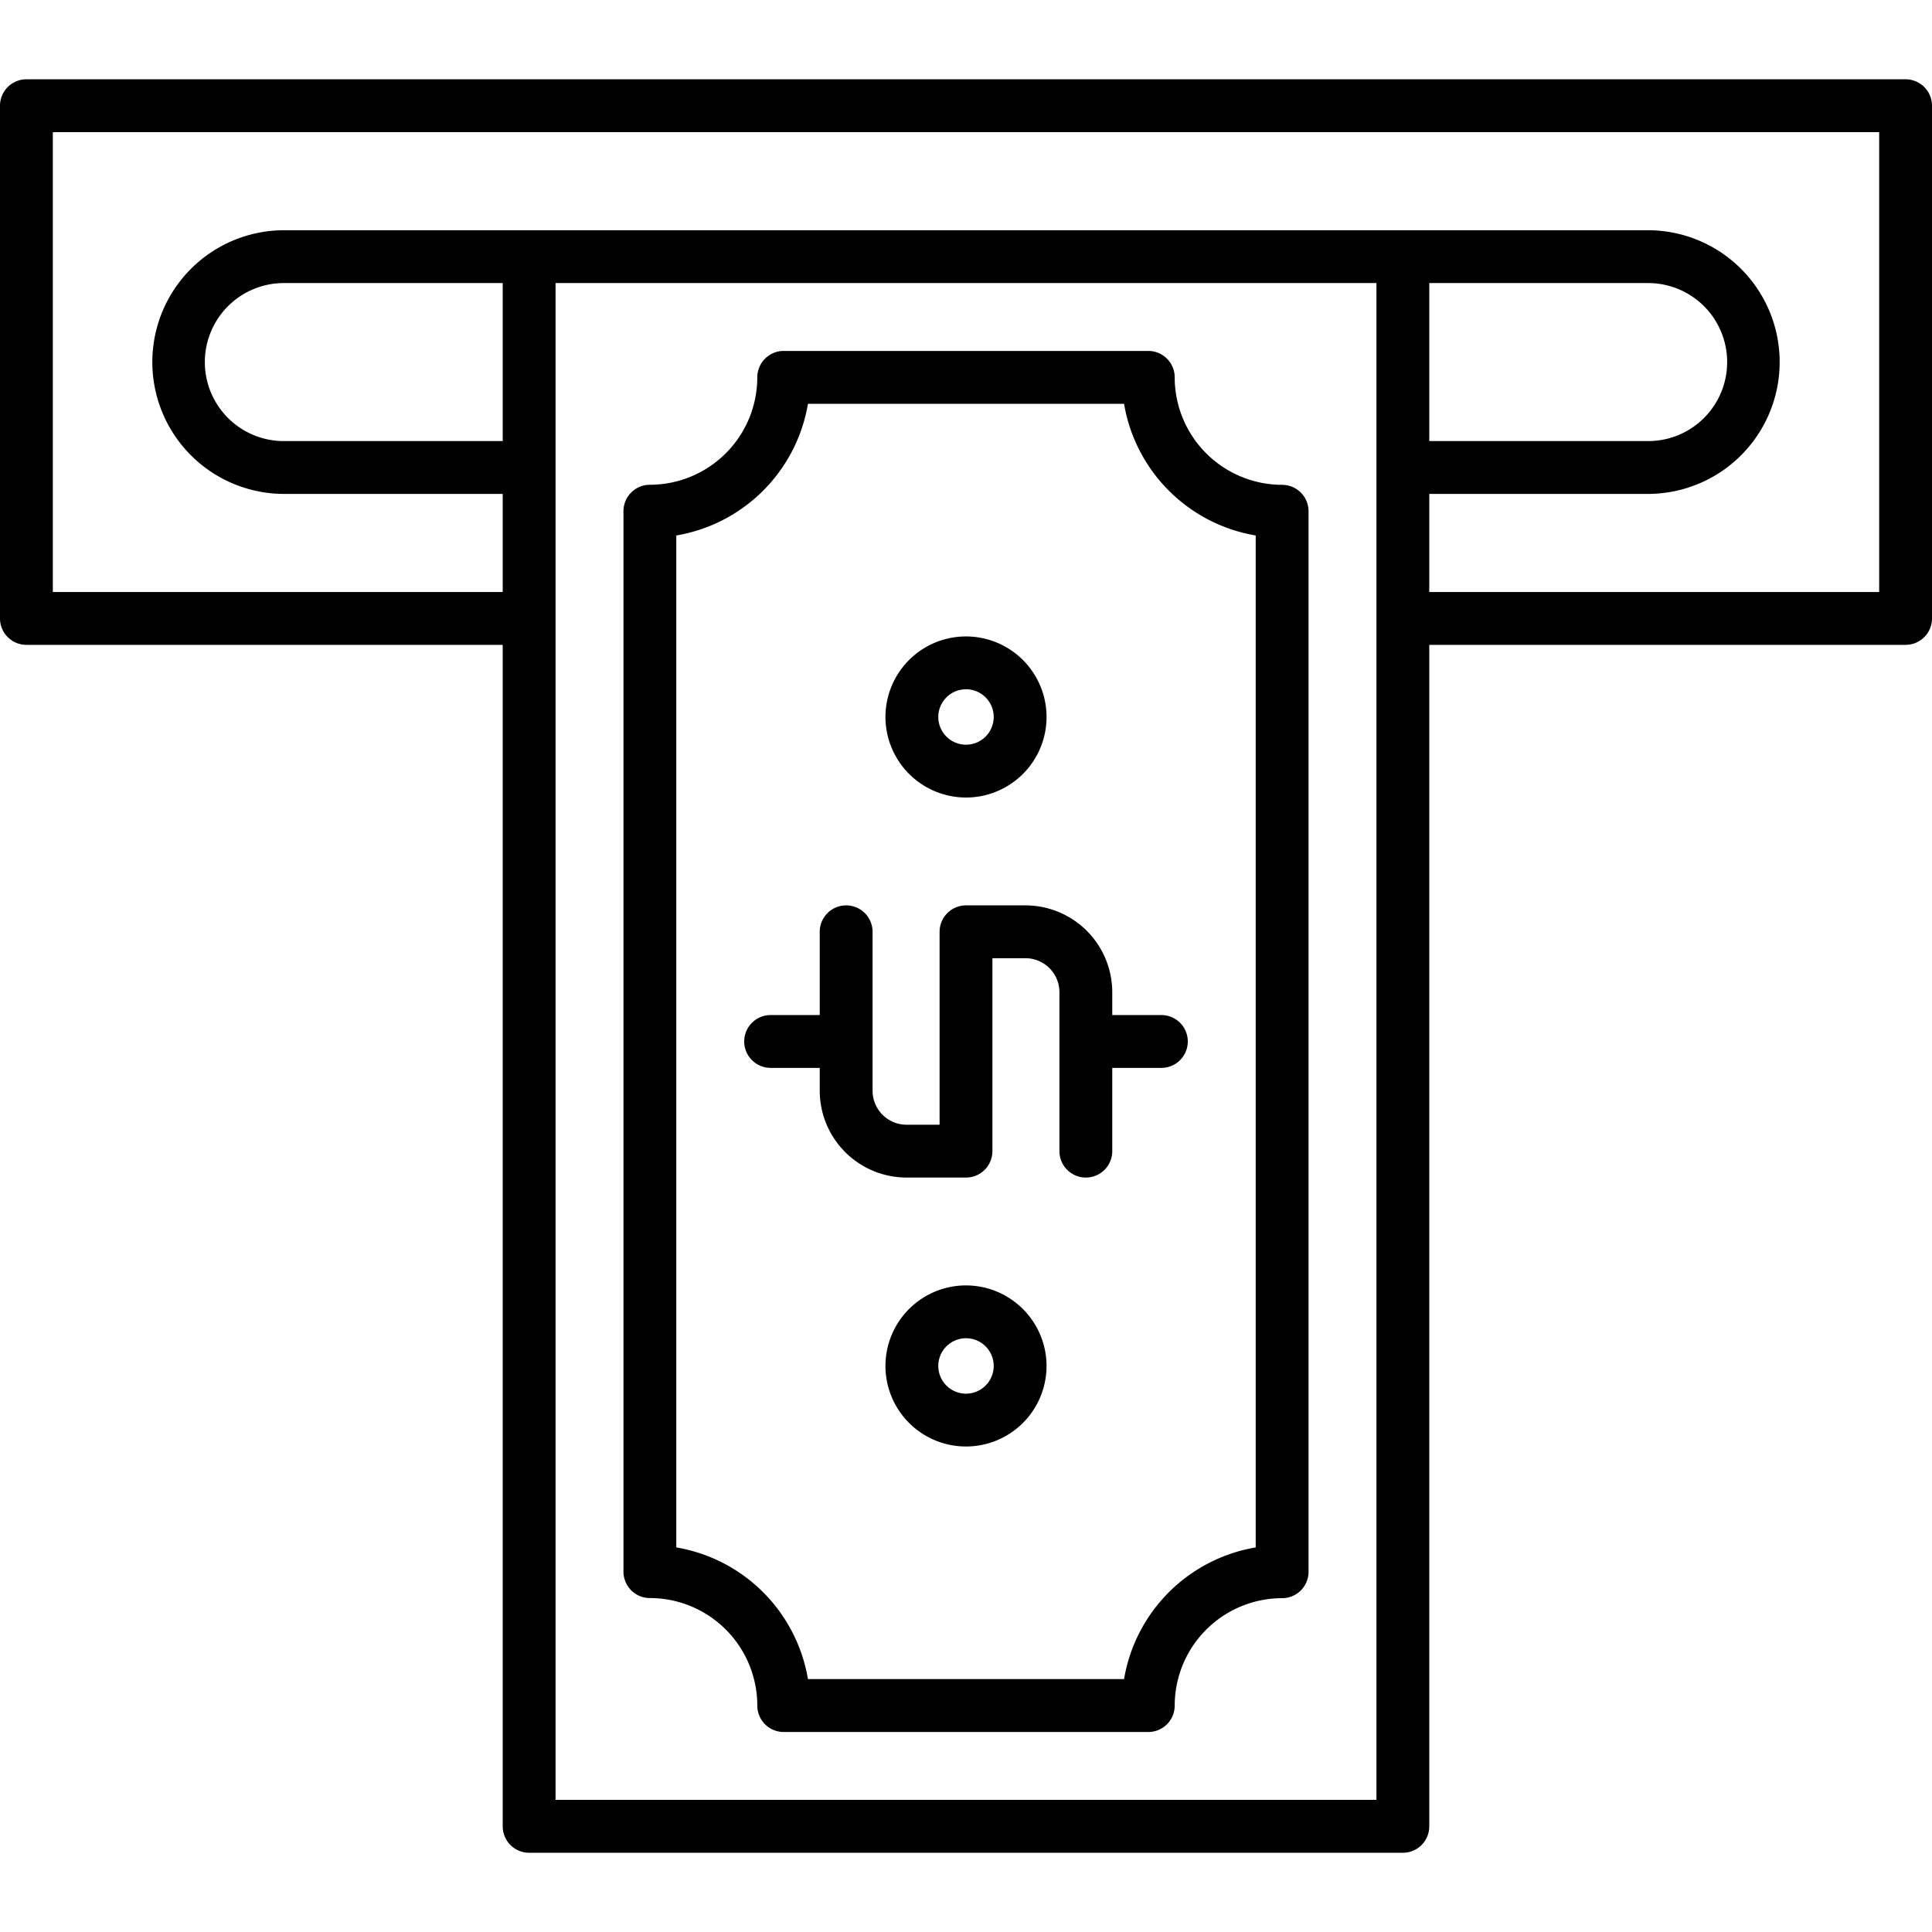 <?xml version="1.0"?>
<svg xmlns="http://www.w3.org/2000/svg" width="512" height="512" viewBox="0 0 128 128"><g><path d="M84.944,32.121A7.124,7.124,0,0,1,77.827,25a1.749,1.749,0,0,0-1.75-1.75H51.923A1.75,1.75,0,0,0,50.173,25a7.125,7.125,0,0,1-7.117,7.117,1.75,1.75,0,0,0-1.75,1.75v70.258a1.75,1.75,0,0,0,1.75,1.75A7.125,7.125,0,0,1,50.173,113a1.75,1.75,0,0,0,1.75,1.75H76.077a1.749,1.749,0,0,0,1.75-1.75,7.124,7.124,0,0,1,7.117-7.117,1.749,1.749,0,0,0,1.75-1.75V33.871A1.749,1.749,0,0,0,84.944,32.121Zm-1.75,70.4a10.643,10.643,0,0,0-8.722,8.723H53.529a10.645,10.645,0,0,0-8.723-8.723V35.477a10.645,10.645,0,0,0,8.723-8.723H74.472a10.643,10.643,0,0,0,8.722,8.723Z"/><path d="M73.69,67.25V65.734a5.757,5.757,0,0,0-5.75-5.75H64a1.751,1.751,0,0,0-1.75,1.75V74.516H60.06a2.253,2.253,0,0,1-2.25-2.25V61.734a1.75,1.75,0,0,0-3.5,0V67.25H51.056a1.75,1.75,0,0,0,0,3.5H54.31v1.516a5.757,5.757,0,0,0,5.75,5.75H64a1.751,1.751,0,0,0,1.75-1.75V63.484h2.19a2.253,2.253,0,0,1,2.25,2.25V76.266a1.75,1.75,0,1,0,3.5,0V70.75h3.254a1.75,1.75,0,1,0,0-3.5Z"/><path d="M64,52.838A5.336,5.336,0,1,0,58.664,47.5,5.342,5.342,0,0,0,64,52.838Zm0-7.172A1.836,1.836,0,1,1,62.164,47.5,1.837,1.837,0,0,1,64,45.666Z"/><path d="M64,85.162A5.336,5.336,0,1,0,69.336,90.5,5.342,5.342,0,0,0,64,85.162Zm0,7.172A1.836,1.836,0,1,1,65.836,90.5,1.838,1.838,0,0,1,64,92.334Z"/><path d="M126.25,5.254H1.75A1.75,1.75,0,0,0,0,7V40.973a1.75,1.75,0,0,0,1.75,1.75H33.306V121a1.75,1.75,0,0,0,1.75,1.75H92.943a1.749,1.749,0,0,0,1.75-1.75V42.723H126.25a1.749,1.749,0,0,0,1.75-1.75V7A1.749,1.749,0,0,0,126.25,5.254ZM33.306,29.223H18.734a5.235,5.235,0,0,1,0-10.469H33.306Zm57.887,90.023H36.806V18.754H91.193V119.246ZM109.266,18.754a5.235,5.235,0,0,1,0,10.469H94.693V18.754ZM124.5,39.223H94.693v-6.5h14.573a8.735,8.735,0,0,0,0-17.469H18.734a8.735,8.735,0,0,0,0,17.469H33.306v6.5H3.5V8.754h121Z"/></g></svg>
